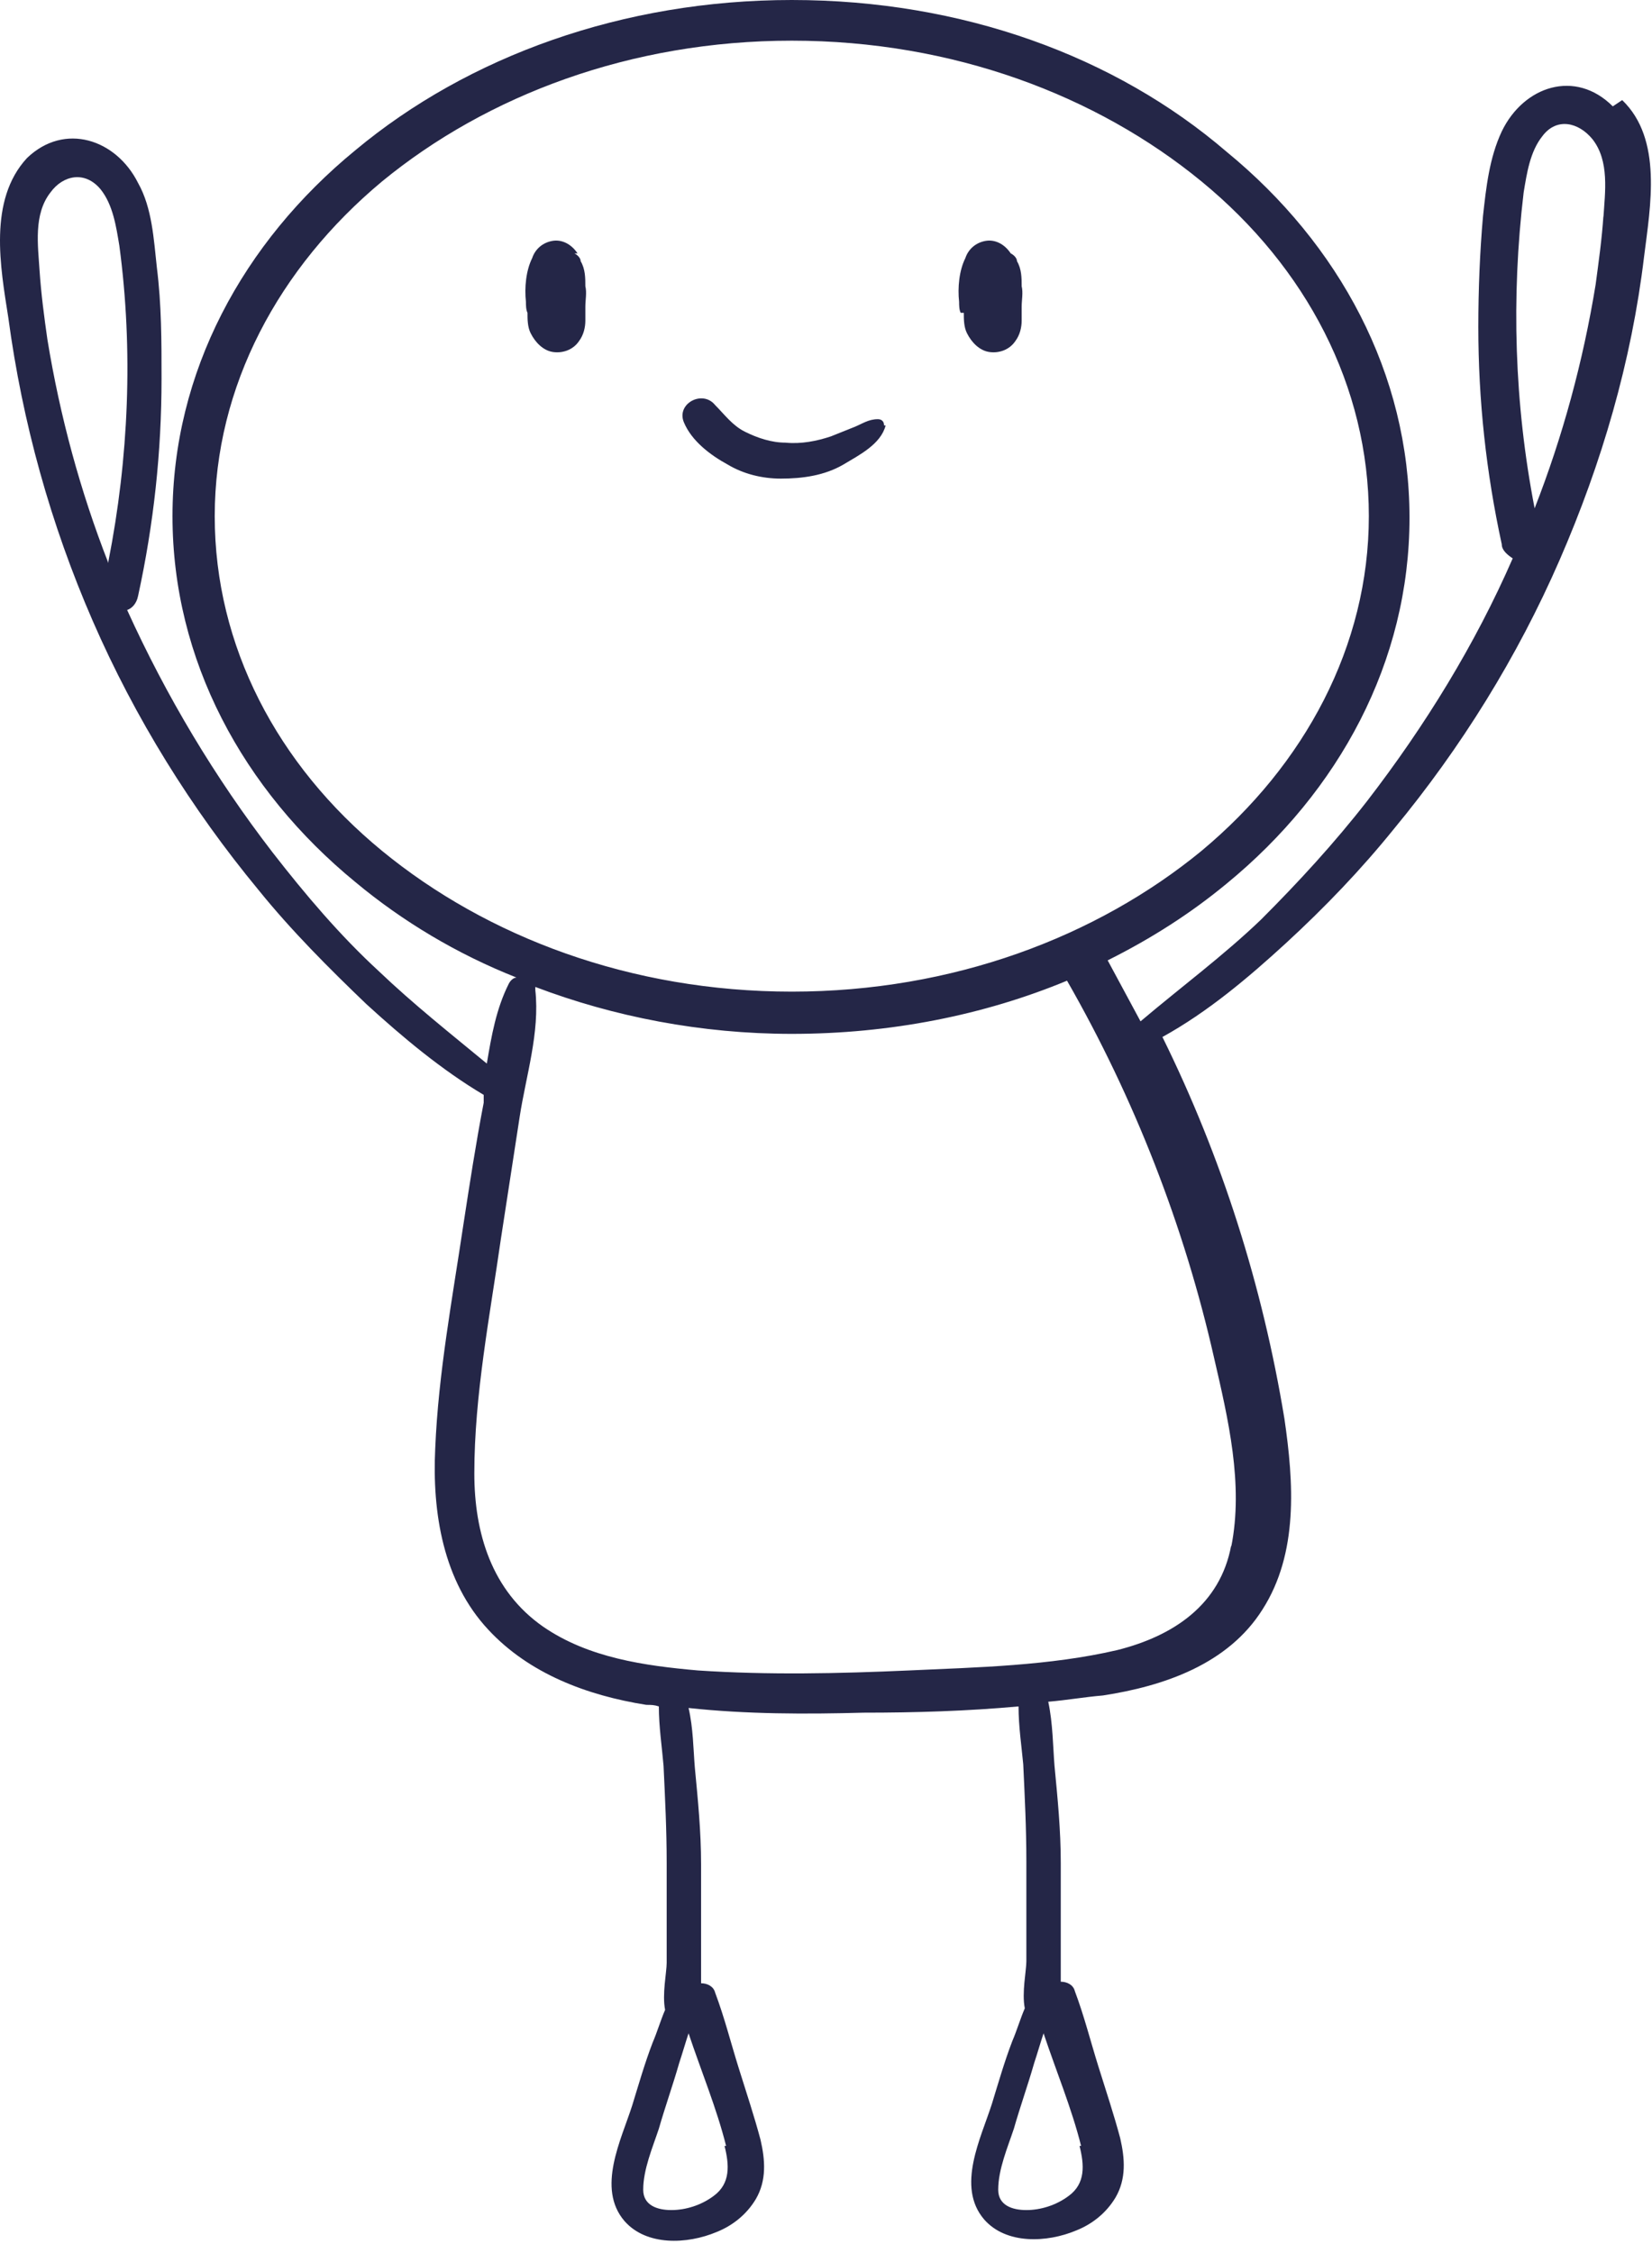 <svg width="99" height="135" viewBox="0 0 99 135" fill="none" xmlns="http://www.w3.org/2000/svg">
<path d="M57.758 18.744C57.758 19.119 57.758 19.587 57.946 19.962C58.227 20.524 58.696 20.993 59.258 21.087C59.82 21.18 60.476 20.993 60.851 20.431C61.132 20.056 61.226 19.587 61.226 19.212C61.226 18.931 61.226 18.65 61.226 18.369C61.226 17.994 61.32 17.526 61.226 17.151C61.226 16.682 61.226 16.12 60.945 15.651C60.945 15.464 60.757 15.276 60.57 15.182C60.195 14.62 59.633 14.339 59.07 14.433C58.508 14.527 58.039 14.901 57.852 15.464C57.477 16.213 57.383 17.244 57.477 18.088C57.477 18.275 57.477 18.556 57.571 18.744H57.758Z" fill="#242647"/>
<path d="M34.61 15.182C34.236 14.62 33.673 14.339 33.111 14.433C32.549 14.527 32.08 14.901 31.893 15.464C31.518 16.213 31.424 17.244 31.518 18.088C31.518 18.275 31.518 18.556 31.611 18.744C31.611 19.119 31.611 19.587 31.799 19.962C32.08 20.524 32.549 20.993 33.111 21.087C33.673 21.18 34.329 20.993 34.704 20.431C34.985 20.056 35.079 19.587 35.079 19.212C35.079 18.931 35.079 18.65 35.079 18.369C35.079 17.994 35.173 17.526 35.079 17.151C35.079 16.682 35.079 16.12 34.798 15.651C34.798 15.464 34.61 15.276 34.423 15.182H34.61Z" fill="#242647"/>
<path d="M52.979 25.492C52.979 25.21 52.791 25.117 52.604 25.117C52.041 25.117 51.666 25.398 51.198 25.585C50.729 25.773 50.261 25.96 49.792 26.148C48.949 26.429 48.011 26.616 47.074 26.523C46.231 26.523 45.387 26.241 44.638 25.866C43.888 25.492 43.419 24.836 42.857 24.273C42.107 23.336 40.514 24.18 40.983 25.304C41.451 26.429 42.576 27.272 43.607 27.835C44.544 28.397 45.669 28.678 46.793 28.678C48.105 28.678 49.417 28.491 50.542 27.835C51.479 27.272 52.791 26.616 53.072 25.492H52.979Z" fill="#242647"/>
<path d="M96.651 6.373C94.402 4.124 91.309 5.155 89.997 7.872C89.248 9.466 89.06 11.246 88.873 12.933C88.685 15.089 88.592 17.338 88.592 19.587C88.592 23.992 89.06 28.303 89.997 32.614C89.997 32.989 90.372 33.27 90.653 33.457C88.404 38.612 85.405 43.485 81.938 47.984C79.97 50.514 77.814 52.857 75.565 55.106C73.316 57.262 70.785 59.136 68.349 61.198C67.693 59.98 67.037 58.761 66.38 57.543C69.005 56.231 71.348 54.731 73.503 52.951C80.251 47.421 84.468 39.643 84.468 31.021C84.468 22.399 80.251 14.62 73.503 9.091C66.849 3.374 57.665 0 47.45 0C37.328 0 28.05 3.374 21.302 8.997C14.555 14.526 10.337 22.305 10.337 30.927C10.337 39.549 14.555 47.328 21.302 52.857C24.114 55.2 27.394 57.168 30.955 58.574C30.768 58.574 30.58 58.761 30.487 58.949C29.737 60.448 29.456 62.041 29.174 63.728C27.019 61.948 24.77 60.167 22.708 58.199C20.365 56.043 18.303 53.607 16.335 51.076C12.868 46.578 9.962 41.705 7.619 36.55C7.901 36.456 8.182 36.175 8.275 35.707C9.213 31.396 9.681 27.085 9.681 22.68C9.681 20.431 9.681 18.275 9.4 16.026C9.213 14.339 9.119 12.465 8.275 10.965C6.963 8.341 3.871 7.31 1.621 9.466C-0.721 11.996 0.028 16.026 0.497 19.025C1.34 25.304 3.027 31.396 5.558 37.206C8.088 43.017 11.462 48.452 15.492 53.326C17.46 55.762 19.709 58.011 21.958 60.167C24.114 62.135 26.457 64.103 28.987 65.603C28.987 65.79 28.987 65.978 28.987 66.071C28.518 68.508 28.144 70.945 27.769 73.381C27.113 77.786 26.269 82.284 26.082 86.783C25.894 90.625 26.55 94.749 29.268 97.654C31.705 100.278 35.172 101.59 38.734 102.153C39.015 102.153 39.202 102.153 39.483 102.246C39.483 103.465 39.671 104.683 39.765 105.808C39.858 107.776 39.952 109.65 39.952 111.618C39.952 113.586 39.952 115.648 39.952 117.616C39.952 118.178 39.671 119.49 39.858 120.428C39.577 121.084 39.39 121.74 39.109 122.396C38.64 123.614 38.265 124.926 37.89 126.144C37.234 128.206 35.735 131.111 37.422 133.08C38.734 134.579 41.17 134.485 42.951 133.736C43.888 133.361 44.732 132.705 45.294 131.768C45.95 130.643 45.856 129.425 45.575 128.206C45.2 126.8 44.732 125.395 44.263 123.895C43.794 122.396 43.42 120.896 42.857 119.397C42.764 119.022 42.389 118.834 42.014 118.834C42.014 118.272 42.014 117.71 42.014 117.429C42.014 115.554 42.014 113.586 42.014 111.712C42.014 109.744 41.826 107.869 41.639 105.901C41.545 104.777 41.545 103.558 41.264 102.34C44.732 102.715 48.293 102.715 51.761 102.621C54.853 102.621 57.946 102.528 61.039 102.246C61.039 103.465 61.226 104.683 61.32 105.714C61.413 107.682 61.507 109.556 61.507 111.524C61.507 113.493 61.507 115.554 61.507 117.522C61.507 118.085 61.226 119.397 61.413 120.334C61.132 120.99 60.945 121.646 60.664 122.302C60.195 123.52 59.82 124.832 59.445 126.051C58.789 128.112 57.29 131.018 58.977 132.986C60.289 134.485 62.725 134.392 64.506 133.642C65.443 133.267 66.287 132.611 66.849 131.674C67.505 130.549 67.411 129.331 67.13 128.112C66.755 126.707 66.287 125.301 65.818 123.801C65.35 122.302 64.975 120.803 64.412 119.303C64.319 118.928 63.944 118.741 63.569 118.741C63.569 118.178 63.569 117.616 63.569 117.335C63.569 115.461 63.569 113.493 63.569 111.618C63.569 109.65 63.382 107.776 63.194 105.808C63.1 104.683 63.1 103.277 62.819 101.965C63.944 101.871 64.975 101.684 66.099 101.59C69.754 101.028 73.597 99.716 75.659 96.436C77.814 93.062 77.533 88.845 76.971 85.002C75.659 77.036 73.222 69.351 69.661 62.135C72.379 60.636 74.815 58.574 77.064 56.512C79.407 54.356 81.563 52.107 83.531 49.671C87.561 44.797 90.935 39.362 93.465 33.551C95.995 27.741 97.776 21.649 98.526 15.37C98.901 12.371 99.65 8.341 97.214 5.998L96.651 6.373ZM6.495 33.739C4.808 29.427 3.59 24.929 2.84 20.337C2.652 19.025 2.465 17.619 2.371 16.213C2.277 14.714 1.996 12.839 3.027 11.527C3.777 10.496 5.089 10.215 6.026 11.34C6.776 12.277 6.963 13.589 7.151 14.714C7.994 20.993 7.713 27.459 6.495 33.645V33.739ZM43.42 128.581C43.701 129.706 43.794 130.83 42.764 131.58C42.014 132.142 41.077 132.424 40.233 132.424C39.39 132.424 38.546 132.142 38.546 131.205C38.546 129.987 39.109 128.675 39.483 127.55C39.858 126.238 40.327 124.926 40.702 123.614C40.889 123.052 41.077 122.396 41.264 121.833C42.014 124.083 42.951 126.332 43.513 128.581H43.42ZM64.694 128.581C64.975 129.706 65.069 130.83 64.038 131.58C63.288 132.142 62.351 132.424 61.507 132.424C60.664 132.424 59.82 132.142 59.82 131.205C59.82 129.987 60.383 128.675 60.758 127.55C61.132 126.238 61.601 124.926 61.976 123.614C62.163 123.052 62.351 122.396 62.538 121.833C63.288 124.083 64.225 126.332 64.787 128.581H64.694ZM12.868 30.927C12.868 23.148 16.71 16.026 22.895 10.871C29.174 5.717 37.797 2.437 47.45 2.437C57.102 2.437 65.725 5.717 72.004 10.871C78.283 16.026 82.031 23.148 82.031 30.927C82.031 38.706 78.189 45.828 72.004 50.983C65.725 56.137 57.102 59.417 47.45 59.417C37.797 59.417 29.174 56.137 22.895 50.983C16.616 45.828 12.868 38.706 12.868 30.927ZM73.784 92.593C73.128 96.155 70.317 98.029 66.943 98.873C62.913 99.81 58.602 99.903 54.478 100.091C50.261 100.278 46.044 100.372 41.826 100.091C38.64 99.81 35.266 99.341 32.548 97.467C29.456 95.311 28.425 91.844 28.425 88.282C28.425 83.597 29.362 78.817 30.018 74.225C30.393 71.788 30.768 69.351 31.143 66.915C31.517 64.478 32.361 61.854 32.08 59.324C32.08 59.324 32.08 59.23 32.08 59.136C36.766 60.917 42.014 61.948 47.45 61.948C53.354 61.948 58.977 60.823 63.944 58.761C67.974 65.79 70.973 73.475 72.753 81.347C73.597 85.002 74.534 88.938 73.784 92.687V92.593ZM96.089 12.933C95.995 14.339 95.808 15.651 95.621 17.057C94.871 21.649 93.652 26.147 91.966 30.458C90.747 24.179 90.56 17.806 91.309 11.527C91.497 10.403 91.684 9.091 92.434 8.154C93.278 7.029 94.59 7.31 95.433 8.341C96.464 9.653 96.183 11.527 96.089 13.027V12.933Z" fill="#242647"/>
</svg>
